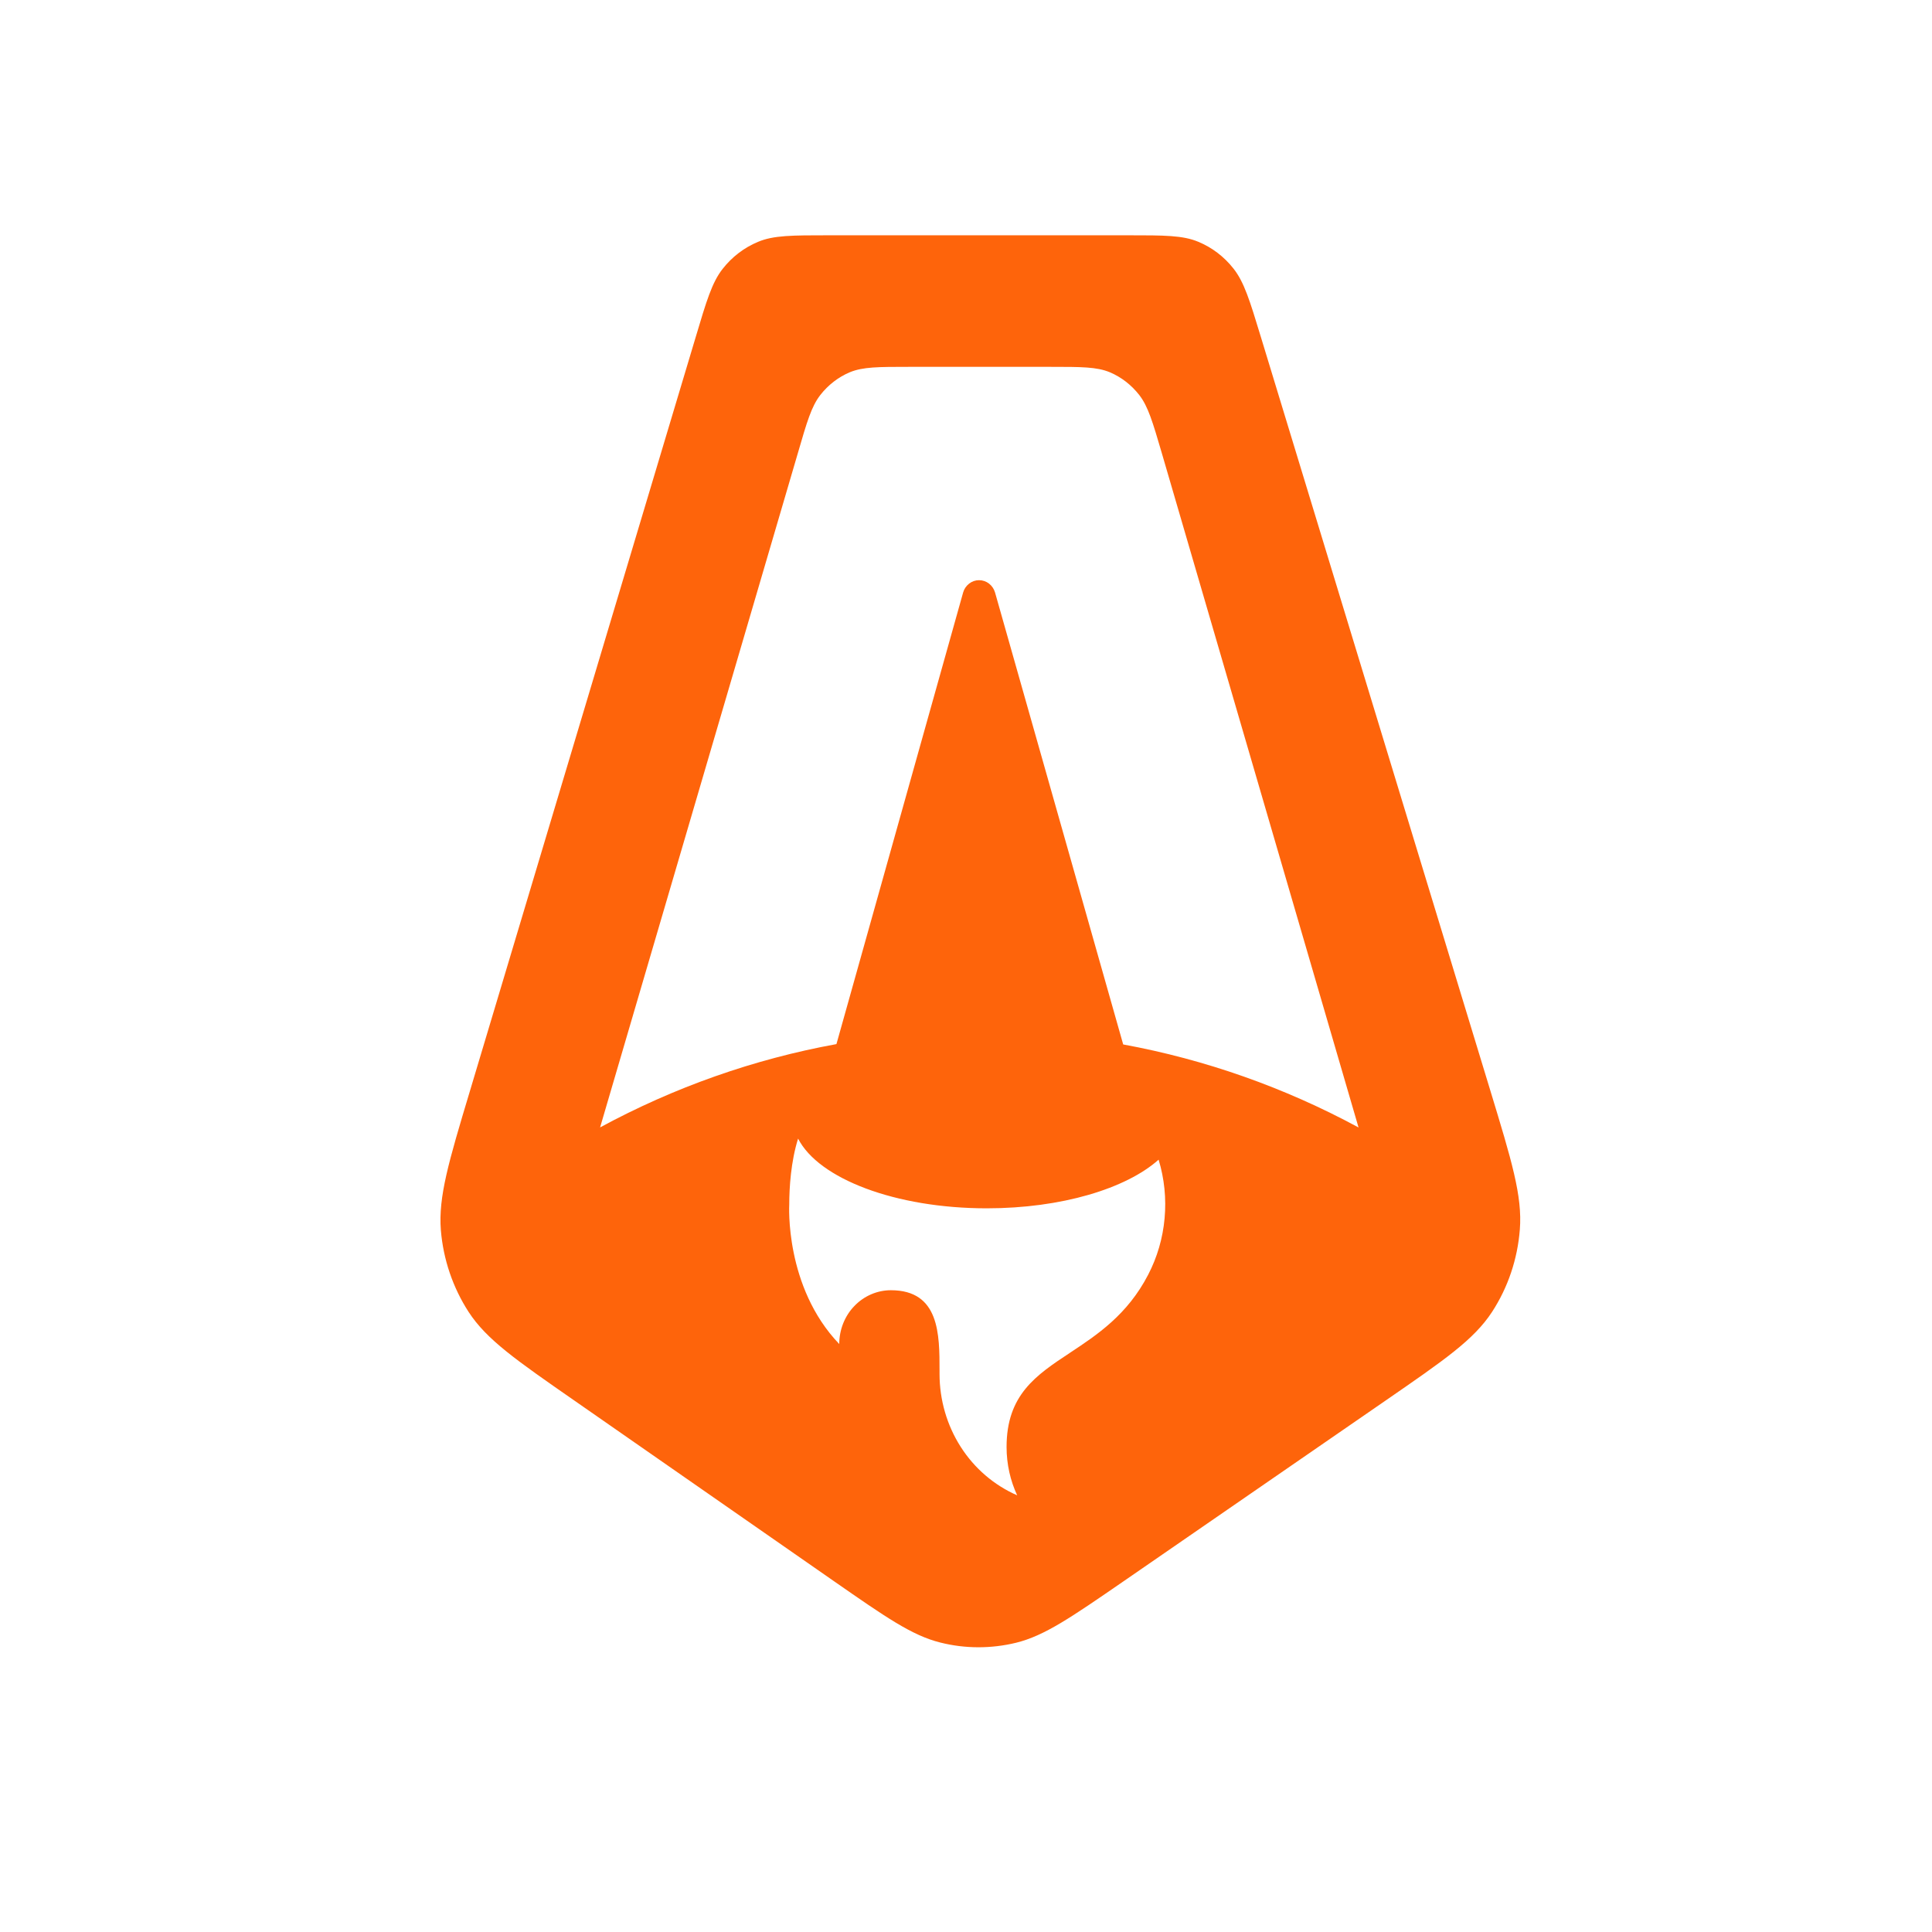 <svg width="33" height="33" viewBox="0 0 33 33" fill="none" xmlns="http://www.w3.org/2000/svg">
<path fill-rule="evenodd" clip-rule="evenodd" d="M8.024 18.644C7.664 19.843 7.486 20.441 7.53 21.01C7.571 21.511 7.735 21.993 8.005 22.41C8.312 22.881 8.812 23.229 9.814 23.925L14.236 27.002C15.128 27.622 15.575 27.934 16.058 28.055C16.484 28.163 16.93 28.163 17.357 28.059C17.841 27.939 18.29 27.63 19.186 27.013L23.656 23.93C24.668 23.232 25.174 22.885 25.485 22.409C25.758 21.99 25.921 21.505 25.96 21C26.005 20.427 25.82 19.825 25.453 18.618L21.537 5.757C21.347 5.132 21.252 4.821 21.07 4.589C20.91 4.385 20.703 4.227 20.468 4.13C20.203 4.019 19.89 4.019 19.262 4.019H14.158C13.528 4.019 13.211 4.019 12.945 4.132C12.71 4.23 12.502 4.389 12.342 4.594C12.16 4.827 12.067 5.141 11.88 5.768L8.024 18.644ZM19.461 6.749C19.611 6.944 19.689 7.209 19.843 7.734L23.205 19.258C21.942 18.575 20.586 18.097 19.185 17.84L16.996 10.12C16.978 10.059 16.942 10.006 16.893 9.968C16.844 9.93 16.785 9.91 16.723 9.91C16.662 9.91 16.603 9.93 16.554 9.968C16.505 10.006 16.468 10.059 16.451 10.12L14.287 17.834C12.88 18.09 11.518 18.57 10.25 19.257L13.63 7.733C13.783 7.206 13.86 6.942 14.011 6.748C14.145 6.576 14.318 6.442 14.514 6.359C14.738 6.266 15.002 6.266 15.529 6.266H17.942C18.47 6.266 18.735 6.266 18.958 6.359C19.154 6.442 19.326 6.576 19.461 6.749ZM16.855 20.639C18.129 20.639 19.235 20.303 19.79 19.808C19.888 20.131 19.923 20.472 19.892 20.81C19.862 21.148 19.766 21.476 19.611 21.774C19.256 22.459 18.741 22.799 18.277 23.106C17.694 23.491 17.193 23.825 17.193 24.716C17.193 25.011 17.258 25.292 17.374 25.541C16.982 25.37 16.646 25.083 16.41 24.714C16.174 24.345 16.048 23.911 16.048 23.467V23.412C16.048 22.797 16.05 22.038 15.217 22.038C15.101 22.038 14.986 22.062 14.88 22.108C14.773 22.154 14.675 22.222 14.594 22.307C14.511 22.392 14.447 22.493 14.402 22.605C14.358 22.716 14.335 22.836 14.335 22.957C13.399 21.98 13.481 20.573 13.481 20.573C13.481 20.286 13.509 19.839 13.632 19.448C13.98 20.131 15.291 20.639 16.855 20.639Z" fill="#FE640B"/>
</svg>
